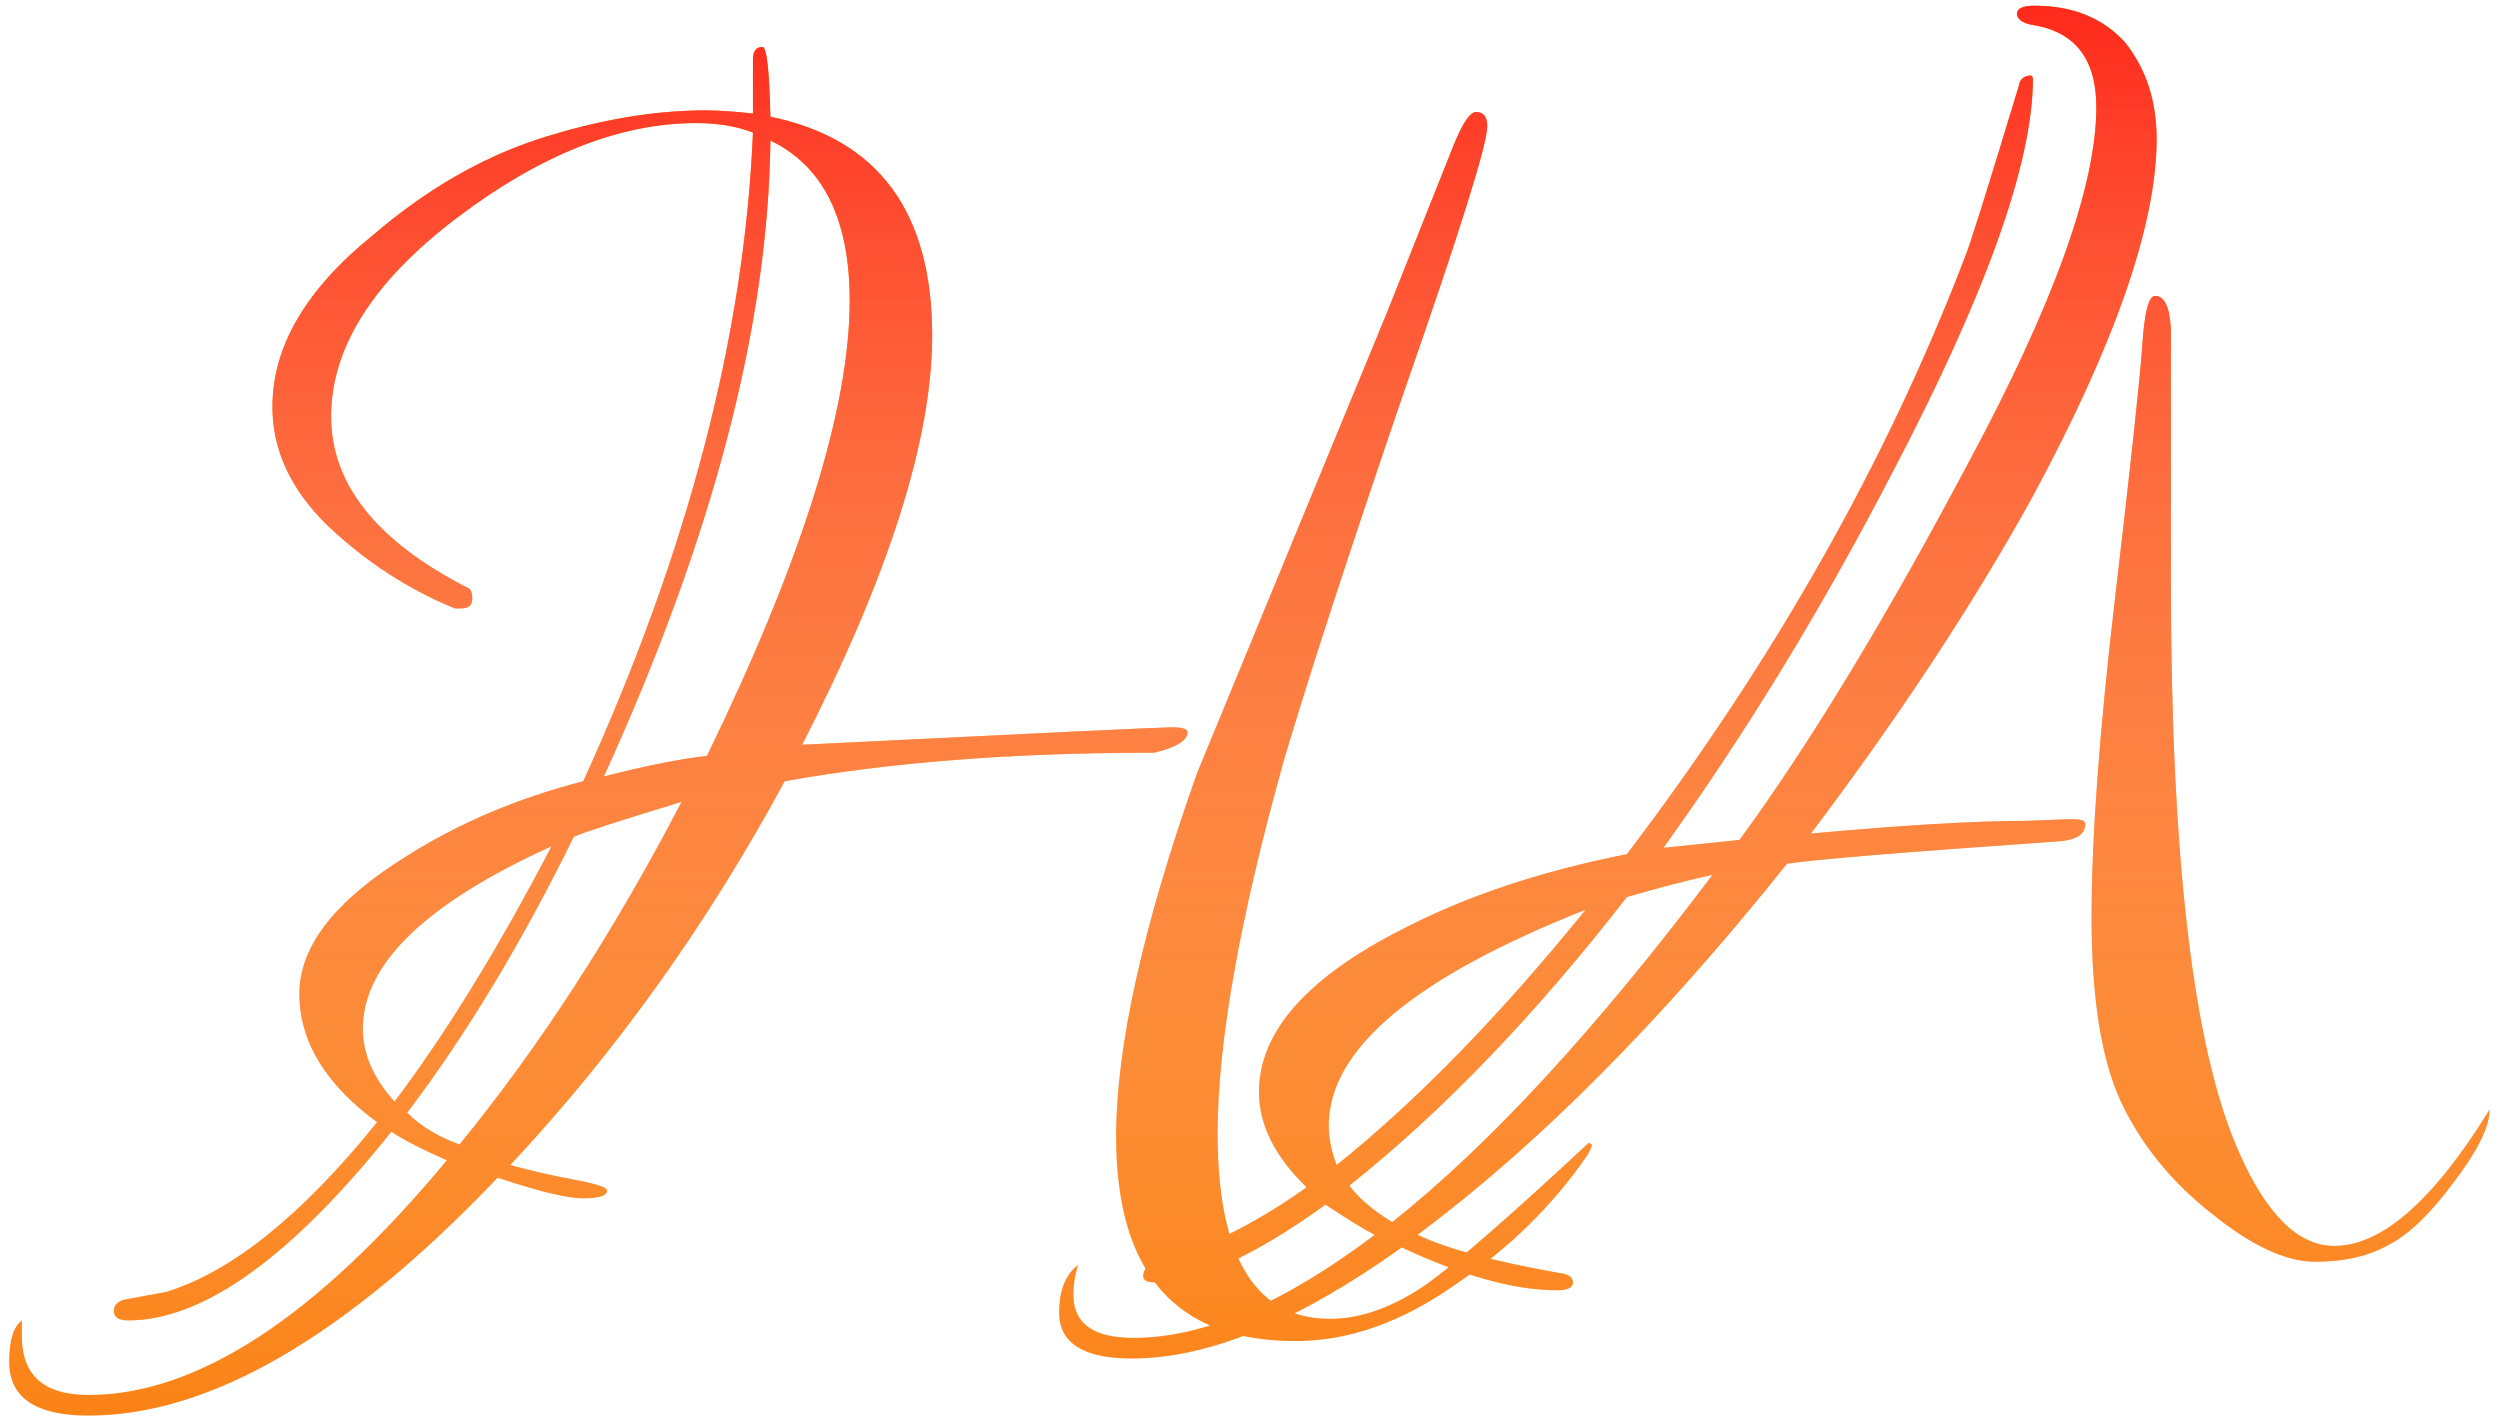 <svg width="227" height="129" viewBox="0 0 227 129" fill="none" xmlns="http://www.w3.org/2000/svg">
<path d="M72.832 67.624C94.24 66.568 105.424 66.04 106.384 66.04C107.344 66.04 107.824 66.184 107.824 66.472C107.824 67.24 106.816 67.864 104.8 68.344C92.032 68.344 80.848 69.208 71.248 70.936C64.24 83.896 55.936 95.512 46.336 105.784C48.064 106.264 49.936 106.696 51.952 107.08C54.064 107.464 55.12 107.8 55.12 108.088C55.12 108.568 54.4 108.808 52.96 108.808C51.52 108.808 48.928 108.184 45.184 106.936C31.456 121.336 19.072 128.536 8.032 128.536C3.232 128.536 0.832 126.904 0.832 123.64C0.832 121.72 1.216 120.472 1.984 119.896V121.336C1.984 124.888 4 126.664 8.032 126.664C17.92 126.664 28.768 119.56 40.576 105.352C38.368 104.392 36.688 103.528 35.536 102.76C26.416 114.184 18.448 119.896 11.632 119.896C10.768 119.896 10.336 119.608 10.336 119.032C10.336 118.552 10.624 118.216 11.2 118.024C11.68 117.928 12.976 117.688 15.088 117.304C21.04 115.48 27.424 110.344 34.24 101.896C29.536 98.44 27.184 94.552 27.184 90.232C27.184 85.912 30.448 81.736 36.976 77.704C41.68 74.728 47.008 72.472 52.96 70.936C62.464 50.104 67.6 30.472 68.368 12.04C66.928 11.464 65.2 11.176 63.184 11.176C56.272 11.176 49.024 14.056 41.44 19.816C33.856 25.576 30.064 31.576 30.064 37.816C30.064 43.96 34.192 49.144 42.448 53.368C42.736 53.464 42.88 53.8 42.88 54.376C42.88 54.952 42.544 55.24 41.872 55.24H41.296C37.072 53.512 33.232 51.016 29.776 47.752C26.416 44.488 24.736 40.888 24.736 36.952C24.736 31.48 27.76 26.296 33.808 21.4C38.608 17.272 43.648 14.344 48.928 12.616C54.304 10.888 59.344 10.024 64.048 10.024C65.2 10.024 66.64 10.12 68.368 10.312V5.416C68.368 4.648 68.656 4.264 69.232 4.264C69.616 4.264 69.856 6.376 69.952 10.6C79.744 12.616 84.64 19.24 84.64 30.472C84.64 39.88 80.704 52.264 72.832 67.624ZM117.616 121.768C106.768 121.768 101.344 115.576 101.344 103.192C101.344 95.032 103.792 84.04 108.688 70.216L125.968 28.312L131.872 13.48C132.736 11.272 133.456 10.168 134.032 10.168C134.704 10.168 135.04 10.6 135.04 11.464C135.04 13.096 132.544 21.064 127.552 35.368C122.656 49.672 119.008 60.856 116.608 68.92C112.576 83.32 110.56 94.648 110.56 102.904C110.56 114.136 113.968 119.752 120.784 119.752C123.568 119.752 126.496 118.696 129.568 116.584C132.352 114.568 137.248 110.296 144.256 103.768L144.544 103.912C144.544 104.104 144.4 104.44 144.112 104.92C140.944 109.528 136.912 113.464 132.016 116.728C127.216 120.088 122.416 121.768 117.616 121.768ZM77.152 27.304C77.152 19.912 74.752 15.064 69.952 12.76C69.76 29.56 64.72 48.808 54.832 70.504C58.576 69.544 61.696 68.92 64.192 68.632C72.832 50.872 77.152 37.096 77.152 27.304ZM61.888 72.808C56.512 74.44 53.248 75.496 52.096 75.976C47.392 85.576 42.352 93.928 36.976 101.032C38.224 102.28 39.808 103.24 41.728 103.912C49.024 94.984 55.744 84.616 61.888 72.808ZM32.944 93.4C32.944 95.704 33.904 97.912 35.824 100.024C40.528 93.784 45.28 86.056 50.08 76.84C38.656 82.024 32.944 87.544 32.944 93.4ZM183.867 74.536L187.611 74.392H188.331C189.003 74.392 189.339 74.536 189.339 74.824C189.339 75.784 188.475 76.312 186.747 76.408C172.923 77.368 164.763 78.04 162.267 78.424C150.747 92.824 139.563 104.056 128.715 112.12C131.307 113.368 135.579 114.52 141.531 115.576C142.395 115.672 142.827 115.96 142.827 116.44C142.827 116.92 142.347 117.16 141.387 117.16C137.547 117.16 132.843 115.864 127.275 113.272C117.867 119.992 109.707 123.352 102.795 123.352C98.379 123.352 96.171 121.96 96.171 119.176C96.171 117.16 96.747 115.72 97.899 114.856C97.611 115.72 97.467 116.632 97.467 117.592C97.467 120.184 99.291 121.48 102.939 121.48C109.275 121.48 116.571 118.36 124.827 112.12C123.867 111.64 122.379 110.728 120.363 109.384C113.835 114.088 108.651 116.44 104.811 116.44C104.139 116.44 103.803 116.248 103.803 115.864C103.803 115.192 104.283 114.808 105.243 114.712C110.043 113.08 114.507 110.776 118.635 107.8C115.755 105.016 114.315 102.136 114.315 99.16C114.315 93.688 118.683 88.744 127.419 84.328C133.179 81.352 139.947 79.096 147.723 77.56C161.067 59.992 171.291 41.944 178.395 23.416C178.779 22.552 180.411 17.368 183.291 7.864C183.387 7.192 183.771 6.856 184.443 6.856C184.539 6.952 184.587 7.048 184.587 7.144C184.587 14.824 180.267 26.872 171.627 43.288C165.291 55.48 158.427 66.712 151.035 76.984L157.947 76.264C164.283 67.624 171.243 56.152 178.827 41.848C186.507 27.544 190.347 16.84 190.347 9.736C190.347 5.32 188.379 2.824 184.443 2.248C183.579 2.056 183.147 1.72 183.147 1.24C183.147 0.76 183.675 0.52 184.731 0.52C188.187 0.52 190.923 1.624 192.939 3.832C194.859 6.232 195.819 9.16 195.819 12.616C195.819 20.392 192.027 31.288 184.443 45.304C179.067 55 172.395 65.128 164.427 75.688C172.875 74.92 179.355 74.536 183.867 74.536ZM226.059 100.744C226.059 102.28 225.003 104.44 222.891 107.224C220.779 110.104 218.811 112.024 216.987 112.984C215.163 114.04 212.907 114.568 210.219 114.568C207.531 114.568 204.363 113.08 200.715 110.104C197.067 107.224 194.331 103.816 192.507 99.88C190.779 96.04 189.915 90.52 189.915 83.32C189.915 76.024 190.635 66.28 192.075 54.088C193.515 41.8 194.331 34.216 194.523 31.336C194.715 28.36 195.099 26.872 195.675 26.872C196.539 26.872 197.019 27.88 197.115 29.896V52.792C197.115 78.136 199.179 95.416 203.307 104.632C205.803 110.296 208.683 113.128 211.947 113.128C216.267 113.128 220.971 109 226.059 100.744ZM155.499 79.432C153.291 79.912 150.699 80.584 147.723 81.448C139.371 92.2 130.971 100.936 122.523 107.656C123.387 108.808 124.683 109.912 126.411 110.968C135.243 103.96 144.939 93.448 155.499 79.432ZM143.979 82.6C128.427 88.744 120.651 95.272 120.651 102.184C120.651 103.336 120.891 104.536 121.371 105.784C128.667 99.928 136.203 92.2 143.979 82.6Z" fill="#FB7A03"/>
<path d="M72.832 67.624C94.24 66.568 105.424 66.04 106.384 66.04C107.344 66.04 107.824 66.184 107.824 66.472C107.824 67.24 106.816 67.864 104.8 68.344C92.032 68.344 80.848 69.208 71.248 70.936C64.24 83.896 55.936 95.512 46.336 105.784C48.064 106.264 49.936 106.696 51.952 107.08C54.064 107.464 55.12 107.8 55.12 108.088C55.12 108.568 54.4 108.808 52.96 108.808C51.52 108.808 48.928 108.184 45.184 106.936C31.456 121.336 19.072 128.536 8.032 128.536C3.232 128.536 0.832 126.904 0.832 123.64C0.832 121.72 1.216 120.472 1.984 119.896V121.336C1.984 124.888 4 126.664 8.032 126.664C17.92 126.664 28.768 119.56 40.576 105.352C38.368 104.392 36.688 103.528 35.536 102.76C26.416 114.184 18.448 119.896 11.632 119.896C10.768 119.896 10.336 119.608 10.336 119.032C10.336 118.552 10.624 118.216 11.2 118.024C11.68 117.928 12.976 117.688 15.088 117.304C21.04 115.48 27.424 110.344 34.24 101.896C29.536 98.44 27.184 94.552 27.184 90.232C27.184 85.912 30.448 81.736 36.976 77.704C41.68 74.728 47.008 72.472 52.96 70.936C62.464 50.104 67.6 30.472 68.368 12.04C66.928 11.464 65.2 11.176 63.184 11.176C56.272 11.176 49.024 14.056 41.44 19.816C33.856 25.576 30.064 31.576 30.064 37.816C30.064 43.96 34.192 49.144 42.448 53.368C42.736 53.464 42.88 53.8 42.88 54.376C42.88 54.952 42.544 55.24 41.872 55.24H41.296C37.072 53.512 33.232 51.016 29.776 47.752C26.416 44.488 24.736 40.888 24.736 36.952C24.736 31.48 27.76 26.296 33.808 21.4C38.608 17.272 43.648 14.344 48.928 12.616C54.304 10.888 59.344 10.024 64.048 10.024C65.2 10.024 66.64 10.12 68.368 10.312V5.416C68.368 4.648 68.656 4.264 69.232 4.264C69.616 4.264 69.856 6.376 69.952 10.6C79.744 12.616 84.64 19.24 84.64 30.472C84.64 39.88 80.704 52.264 72.832 67.624ZM117.616 121.768C106.768 121.768 101.344 115.576 101.344 103.192C101.344 95.032 103.792 84.04 108.688 70.216L125.968 28.312L131.872 13.48C132.736 11.272 133.456 10.168 134.032 10.168C134.704 10.168 135.04 10.6 135.04 11.464C135.04 13.096 132.544 21.064 127.552 35.368C122.656 49.672 119.008 60.856 116.608 68.92C112.576 83.32 110.56 94.648 110.56 102.904C110.56 114.136 113.968 119.752 120.784 119.752C123.568 119.752 126.496 118.696 129.568 116.584C132.352 114.568 137.248 110.296 144.256 103.768L144.544 103.912C144.544 104.104 144.4 104.44 144.112 104.92C140.944 109.528 136.912 113.464 132.016 116.728C127.216 120.088 122.416 121.768 117.616 121.768ZM77.152 27.304C77.152 19.912 74.752 15.064 69.952 12.76C69.76 29.56 64.72 48.808 54.832 70.504C58.576 69.544 61.696 68.92 64.192 68.632C72.832 50.872 77.152 37.096 77.152 27.304ZM61.888 72.808C56.512 74.44 53.248 75.496 52.096 75.976C47.392 85.576 42.352 93.928 36.976 101.032C38.224 102.28 39.808 103.24 41.728 103.912C49.024 94.984 55.744 84.616 61.888 72.808ZM32.944 93.4C32.944 95.704 33.904 97.912 35.824 100.024C40.528 93.784 45.28 86.056 50.08 76.84C38.656 82.024 32.944 87.544 32.944 93.4ZM183.867 74.536L187.611 74.392H188.331C189.003 74.392 189.339 74.536 189.339 74.824C189.339 75.784 188.475 76.312 186.747 76.408C172.923 77.368 164.763 78.04 162.267 78.424C150.747 92.824 139.563 104.056 128.715 112.12C131.307 113.368 135.579 114.52 141.531 115.576C142.395 115.672 142.827 115.96 142.827 116.44C142.827 116.92 142.347 117.16 141.387 117.16C137.547 117.16 132.843 115.864 127.275 113.272C117.867 119.992 109.707 123.352 102.795 123.352C98.379 123.352 96.171 121.96 96.171 119.176C96.171 117.16 96.747 115.72 97.899 114.856C97.611 115.72 97.467 116.632 97.467 117.592C97.467 120.184 99.291 121.48 102.939 121.48C109.275 121.48 116.571 118.36 124.827 112.12C123.867 111.64 122.379 110.728 120.363 109.384C113.835 114.088 108.651 116.44 104.811 116.44C104.139 116.44 103.803 116.248 103.803 115.864C103.803 115.192 104.283 114.808 105.243 114.712C110.043 113.08 114.507 110.776 118.635 107.8C115.755 105.016 114.315 102.136 114.315 99.16C114.315 93.688 118.683 88.744 127.419 84.328C133.179 81.352 139.947 79.096 147.723 77.56C161.067 59.992 171.291 41.944 178.395 23.416C178.779 22.552 180.411 17.368 183.291 7.864C183.387 7.192 183.771 6.856 184.443 6.856C184.539 6.952 184.587 7.048 184.587 7.144C184.587 14.824 180.267 26.872 171.627 43.288C165.291 55.48 158.427 66.712 151.035 76.984L157.947 76.264C164.283 67.624 171.243 56.152 178.827 41.848C186.507 27.544 190.347 16.84 190.347 9.736C190.347 5.32 188.379 2.824 184.443 2.248C183.579 2.056 183.147 1.72 183.147 1.24C183.147 0.76 183.675 0.52 184.731 0.52C188.187 0.52 190.923 1.624 192.939 3.832C194.859 6.232 195.819 9.16 195.819 12.616C195.819 20.392 192.027 31.288 184.443 45.304C179.067 55 172.395 65.128 164.427 75.688C172.875 74.92 179.355 74.536 183.867 74.536ZM226.059 100.744C226.059 102.28 225.003 104.44 222.891 107.224C220.779 110.104 218.811 112.024 216.987 112.984C215.163 114.04 212.907 114.568 210.219 114.568C207.531 114.568 204.363 113.08 200.715 110.104C197.067 107.224 194.331 103.816 192.507 99.88C190.779 96.04 189.915 90.52 189.915 83.32C189.915 76.024 190.635 66.28 192.075 54.088C193.515 41.8 194.331 34.216 194.523 31.336C194.715 28.36 195.099 26.872 195.675 26.872C196.539 26.872 197.019 27.88 197.115 29.896V52.792C197.115 78.136 199.179 95.416 203.307 104.632C205.803 110.296 208.683 113.128 211.947 113.128C216.267 113.128 220.971 109 226.059 100.744ZM155.499 79.432C153.291 79.912 150.699 80.584 147.723 81.448C139.371 92.2 130.971 100.936 122.523 107.656C123.387 108.808 124.683 109.912 126.411 110.968C135.243 103.96 144.939 93.448 155.499 79.432ZM143.979 82.6C128.427 88.744 120.651 95.272 120.651 102.184C120.651 103.336 120.891 104.536 121.371 105.784C128.667 99.928 136.203 92.2 143.979 82.6Z" fill="url(#paint0_linear)"/>
<defs>
<linearGradient id="paint0_linear" x1="127.5" y1="-18" x2="127.5" y2="141" gradientUnits="userSpaceOnUse">
<stop stop-color="#FF0101"/>
<stop offset="1" stop-color="white" stop-opacity="0"/>
</linearGradient>
</defs>
</svg>

